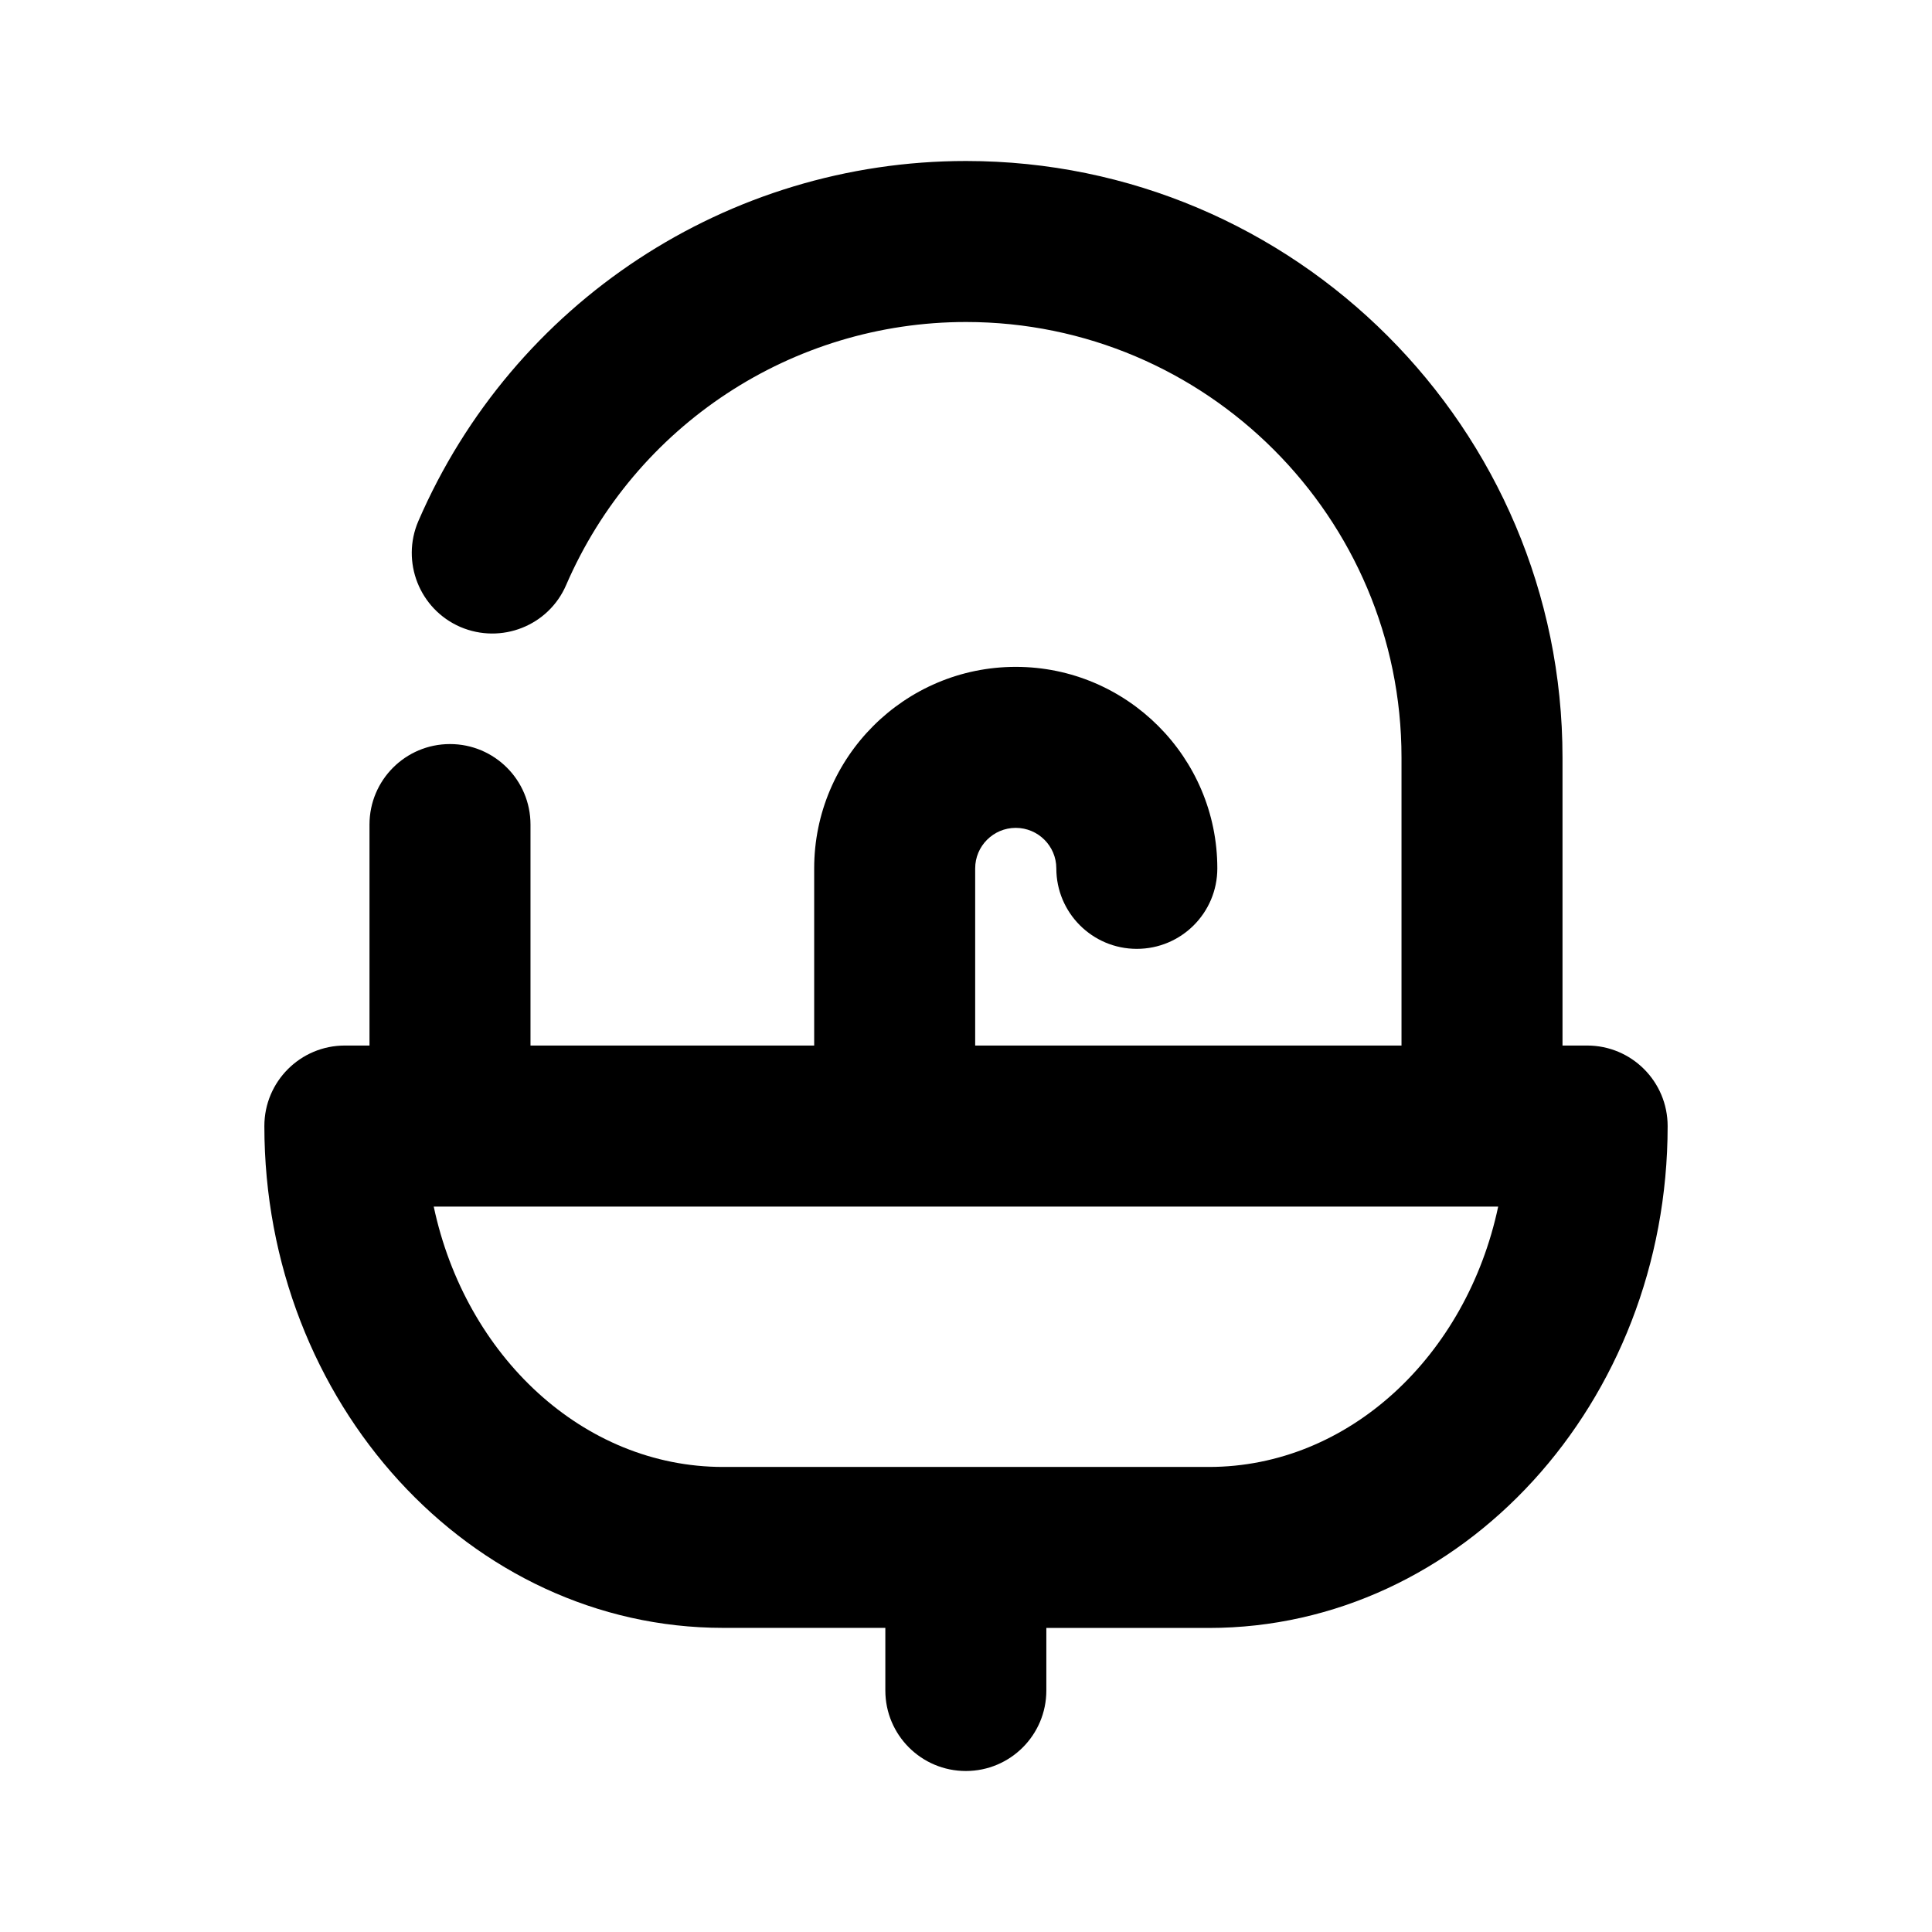 <?xml version="1.0" encoding="utf-8"?>
<!-- Generator: Adobe Illustrator 26.5.0, SVG Export Plug-In . SVG Version: 6.00 Build 0)  -->
<svg version="1.1" id="Icons" xmlns="http://www.w3.org/2000/svg" xmlns:xlink="http://www.w3.org/1999/xlink" x="0px" y="0px"
	 viewBox="0 0 24 24" enable-background="new 0 0 24 24" xml:space="preserve">
<path id="Sink-Mirror" d="M19.716,12.988H19.41V9.41C19.41,5.324,16.086,2,12,2C9.043,2,6.373,3.756,5.197,6.473
	C4.979,6.979,5.211,7.568,5.718,7.788c0.509,0.218,1.097-0.014,1.315-0.521C7.892,5.282,9.841,4,12,4c2.983,0,5.41,2.427,5.41,5.41
	v3.578h-5.296v-2.201c0-0.277,0.226-0.503,0.504-0.503s0.504,0.226,0.504,0.503c0,0.552,0.447,1,1,1s1-0.448,1-1
	c0-1.38-1.123-2.503-2.504-2.503s-2.504,1.123-2.504,2.503v2.201H6.59v-2.745c0-0.552-0.447-1-1-1s-1,0.448-1,1v2.745H4.284
	c-0.553,0-1,0.448-1,1c0,3.438,2.557,6.234,5.699,6.234h2.015V21c0,0.552,0.447,1,1,1s1-0.448,1-1v-0.777h2.019
	c3.143,0,5.699-2.797,5.699-6.234C20.716,13.436,20.269,12.988,19.716,12.988z M15.017,18.223H8.983
	c-1.739,0-3.201-1.38-3.595-3.234h13.223C18.218,16.842,16.756,18.223,15.017,18.223z"/>
</svg>
